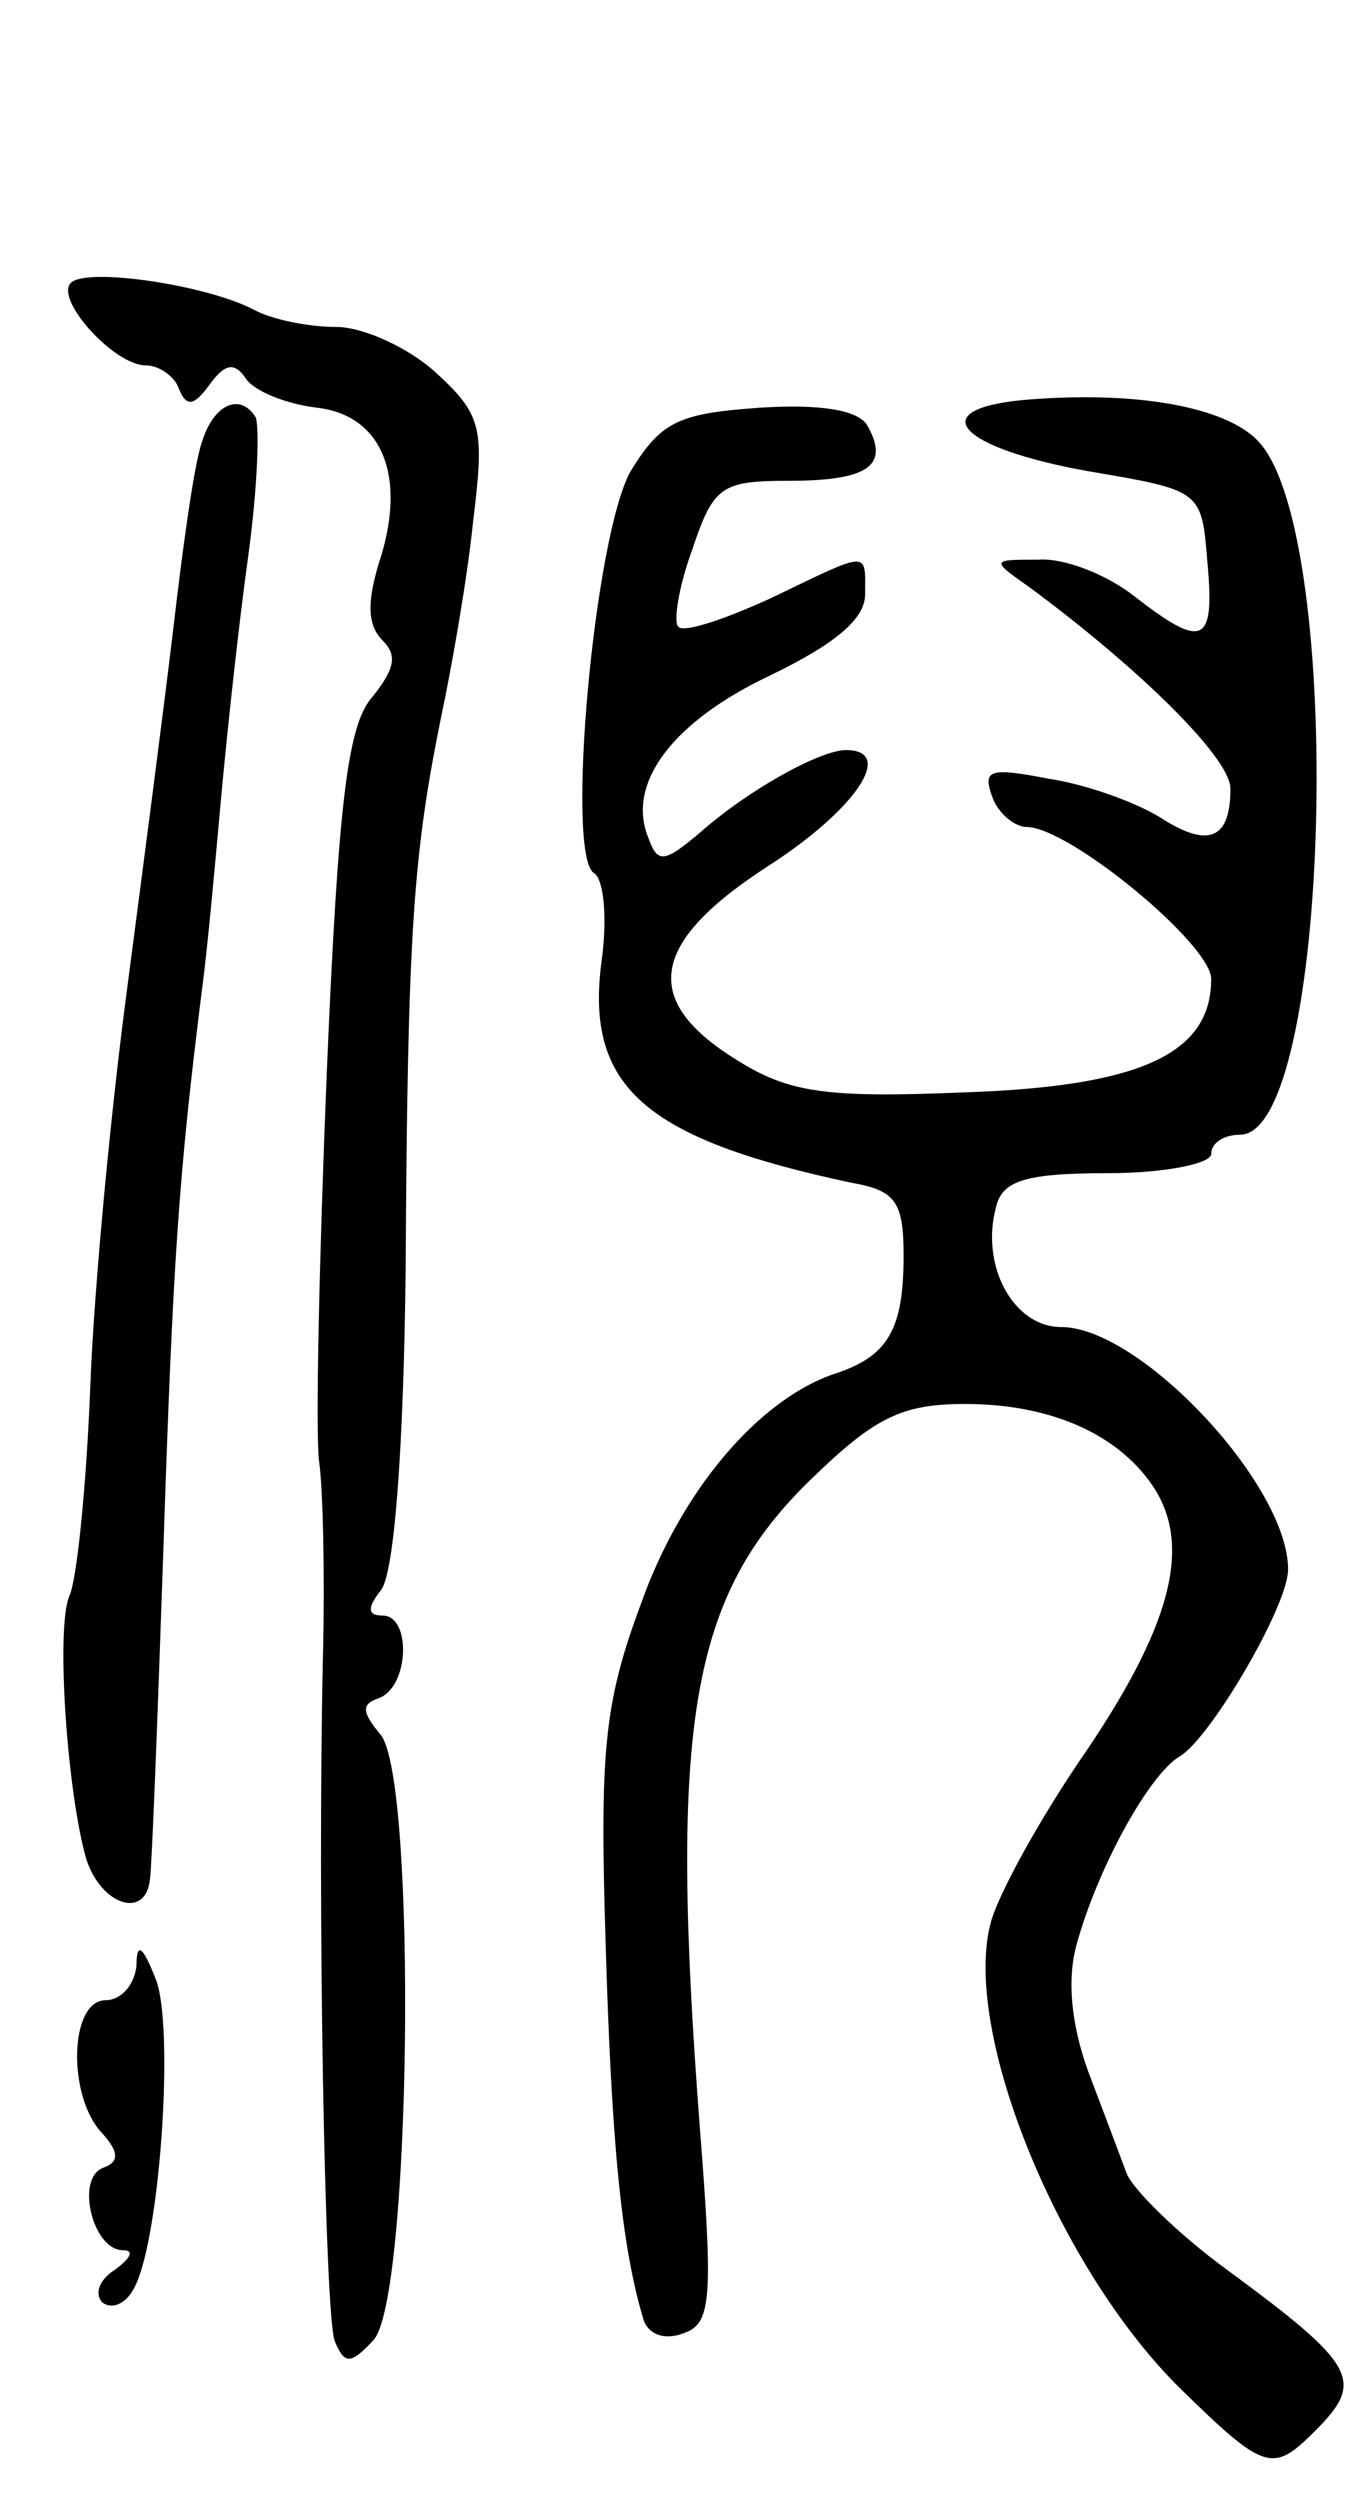 <svg version="1.0" xmlns="http://www.w3.org/2000/svg"
 width="71pt" height="130pt" viewBox="0 0 71 130"
 preserveAspectRatio="xMidYMid meet">
<g transform="translate(0,130) scale(0.1,-0.1)"
fill="#000000" stroke="none">
<path d="M37 1153 c-9 -8 22 -43 39 -43 7 0 15 -6 17 -12 4 -10 8 -9 16 2 8
11 13 12 19 3 4 -6 20 -13 37 -15 34 -4 47 -36 32 -81 -6 -20 -6 -32 2 -40 8
-8 6 -15 -5 -29 -13 -14 -18 -53 -24 -195 -4 -98 -6 -189 -4 -203 2 -14 3 -59
2 -100 -3 -131 1 -342 6 -357 5 -12 8 -13 20 0 20 19 23 292 4 315 -10 12 -10
16 -1 19 16 6 17 43 2 43 -8 0 -8 4 -1 13 7 8 12 73 13 168 1 175 4 214 18
284 6 28 14 74 17 103 6 49 5 56 -19 78 -14 13 -38 24 -52 24 -15 0 -34 4 -43
9 -25 13 -87 22 -95 14z"/>
<path d="M532 1092 c-52 -5 -33 -25 34 -37 59 -10 59 -10 62 -47 4 -43 -2 -46
-38 -18 -14 11 -36 20 -50 19 -24 0 -25 0 -5 -14 57 -42 105 -89 105 -105 0
-26 -11 -31 -35 -16 -12 8 -39 18 -59 21 -31 6 -35 5 -30 -9 3 -9 12 -16 18
-16 22 0 96 -61 96 -79 0 -39 -37 -56 -129 -59 -72 -3 -91 0 -118 17 -50 31
-45 61 17 101 45 29 66 60 40 60 -13 0 -50 -20 -76 -43 -19 -16 -22 -16 -27
-2 -11 28 13 60 64 84 33 16 49 29 49 42 0 23 3 23 -49 -2 -24 -11 -45 -18
-48 -15 -3 2 0 21 7 40 11 33 15 36 50 36 42 0 53 8 41 29 -5 8 -25 11 -56 9
-42 -3 -51 -7 -67 -33 -19 -34 -34 -200 -19 -209 5 -3 7 -23 4 -45 -9 -66 22
-93 130 -116 23 -4 27 -10 27 -38 0 -38 -8 -52 -35 -61 -40 -13 -81 -61 -102
-121 -19 -51 -21 -77 -18 -175 3 -102 8 -158 20 -197 3 -7 11 -10 21 -6 14 5
15 18 8 107 -16 210 -5 276 58 337 33 32 47 39 80 39 42 0 76 -14 95 -39 24
-31 14 -73 -31 -140 -25 -36 -48 -78 -51 -92 -14 -57 36 -179 99 -241 44 -43
48 -44 70 -22 26 26 22 34 -46 84 -26 19 -49 42 -52 50 -3 8 -12 32 -20 53 -9
25 -11 48 -6 66 11 40 38 89 54 98 16 10 56 78 56 97 0 44 -77 126 -118 126
-25 0 -42 32 -34 62 3 14 15 18 58 18 30 0 54 5 54 10 0 6 7 10 15 10 47 0 55
310 10 360 -17 19 -66 27 -123 22z"/>
<path d="M105 1070 c-4 -11 -10 -55 -15 -98 -5 -42 -16 -126 -24 -187 -8 -60
-17 -153 -19 -205 -2 -52 -7 -102 -11 -110 -7 -17 -1 -103 9 -137 8 -24 31
-31 33 -10 1 6 4 84 7 172 5 151 8 194 20 290 3 22 7 67 10 100 3 33 9 89 14
125 5 36 6 68 4 73 -8 13 -22 7 -28 -13z"/>
<path d="M71 278 c-1 -10 -8 -18 -16 -18 -19 0 -20 -50 -2 -69 9 -10 9 -15 1
-18 -15 -5 -6 -43 10 -43 6 0 4 -4 -4 -10 -8 -5 -11 -12 -7 -17 5 -4 12 -1 16
6 14 22 22 137 12 162 -7 18 -10 19 -10 7z"/>
</g>
</svg>
